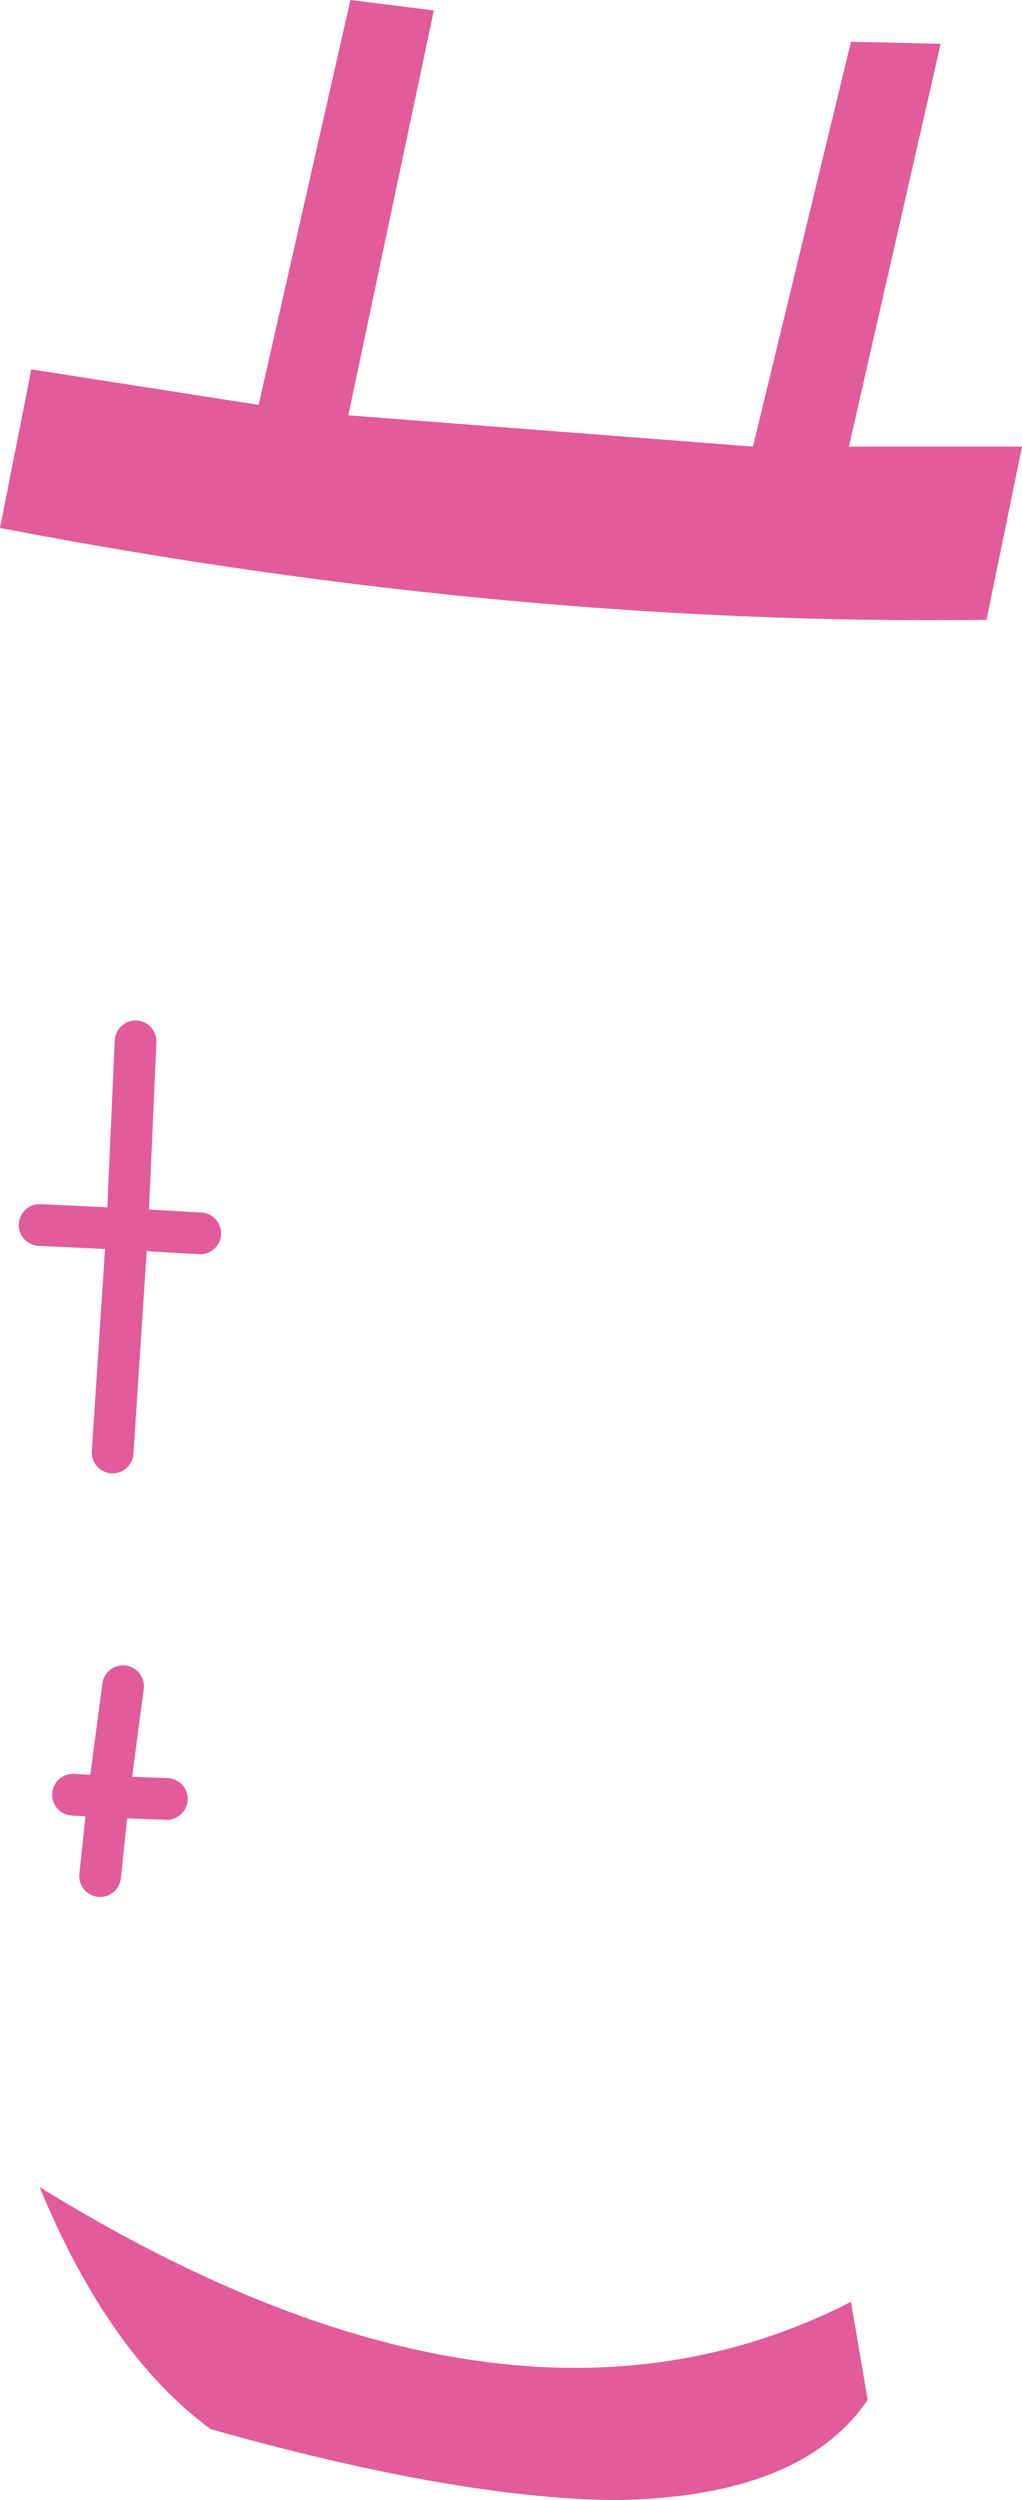 <?xml version="1.0" encoding="UTF-8" standalone="no"?>
<svg xmlns:xlink="http://www.w3.org/1999/xlink" height="59.9px" width="24.5px" xmlns="http://www.w3.org/2000/svg">
  <g transform="matrix(1.0, 0.0, 0.0, 1.0, 0.0, 0.0)">
    <path d="M8.4 0.0 L10.4 0.25 8.35 9.95 18.05 10.7 20.4 1.0 22.55 1.05 20.35 10.7 24.5 10.7 23.65 14.85 Q12.25 15.0 0.0 12.65 L0.75 8.85 6.2 9.7 8.4 0.0 M20.4 55.15 L20.8 57.5 Q19.2 59.85 14.7 59.9 10.9 59.85 5.05 58.2 2.6 56.4 0.95 52.4 12.2 59.35 20.4 55.15" fill="#e25b9b" fill-rule="evenodd" stroke="none"/>
    <path d="M2.4 44.95 L2.6 43.05 1.75 43.0 M2.95 40.4 L2.6 43.05 4.0 43.1 M3.25 24.95 L3.05 29.45 4.8 29.55 M2.7 34.8 L3.05 29.45 0.95 29.35" fill="none" stroke="#e25b9b" stroke-linecap="round" stroke-linejoin="round" stroke-width="1.0"/>
  </g>
</svg>

